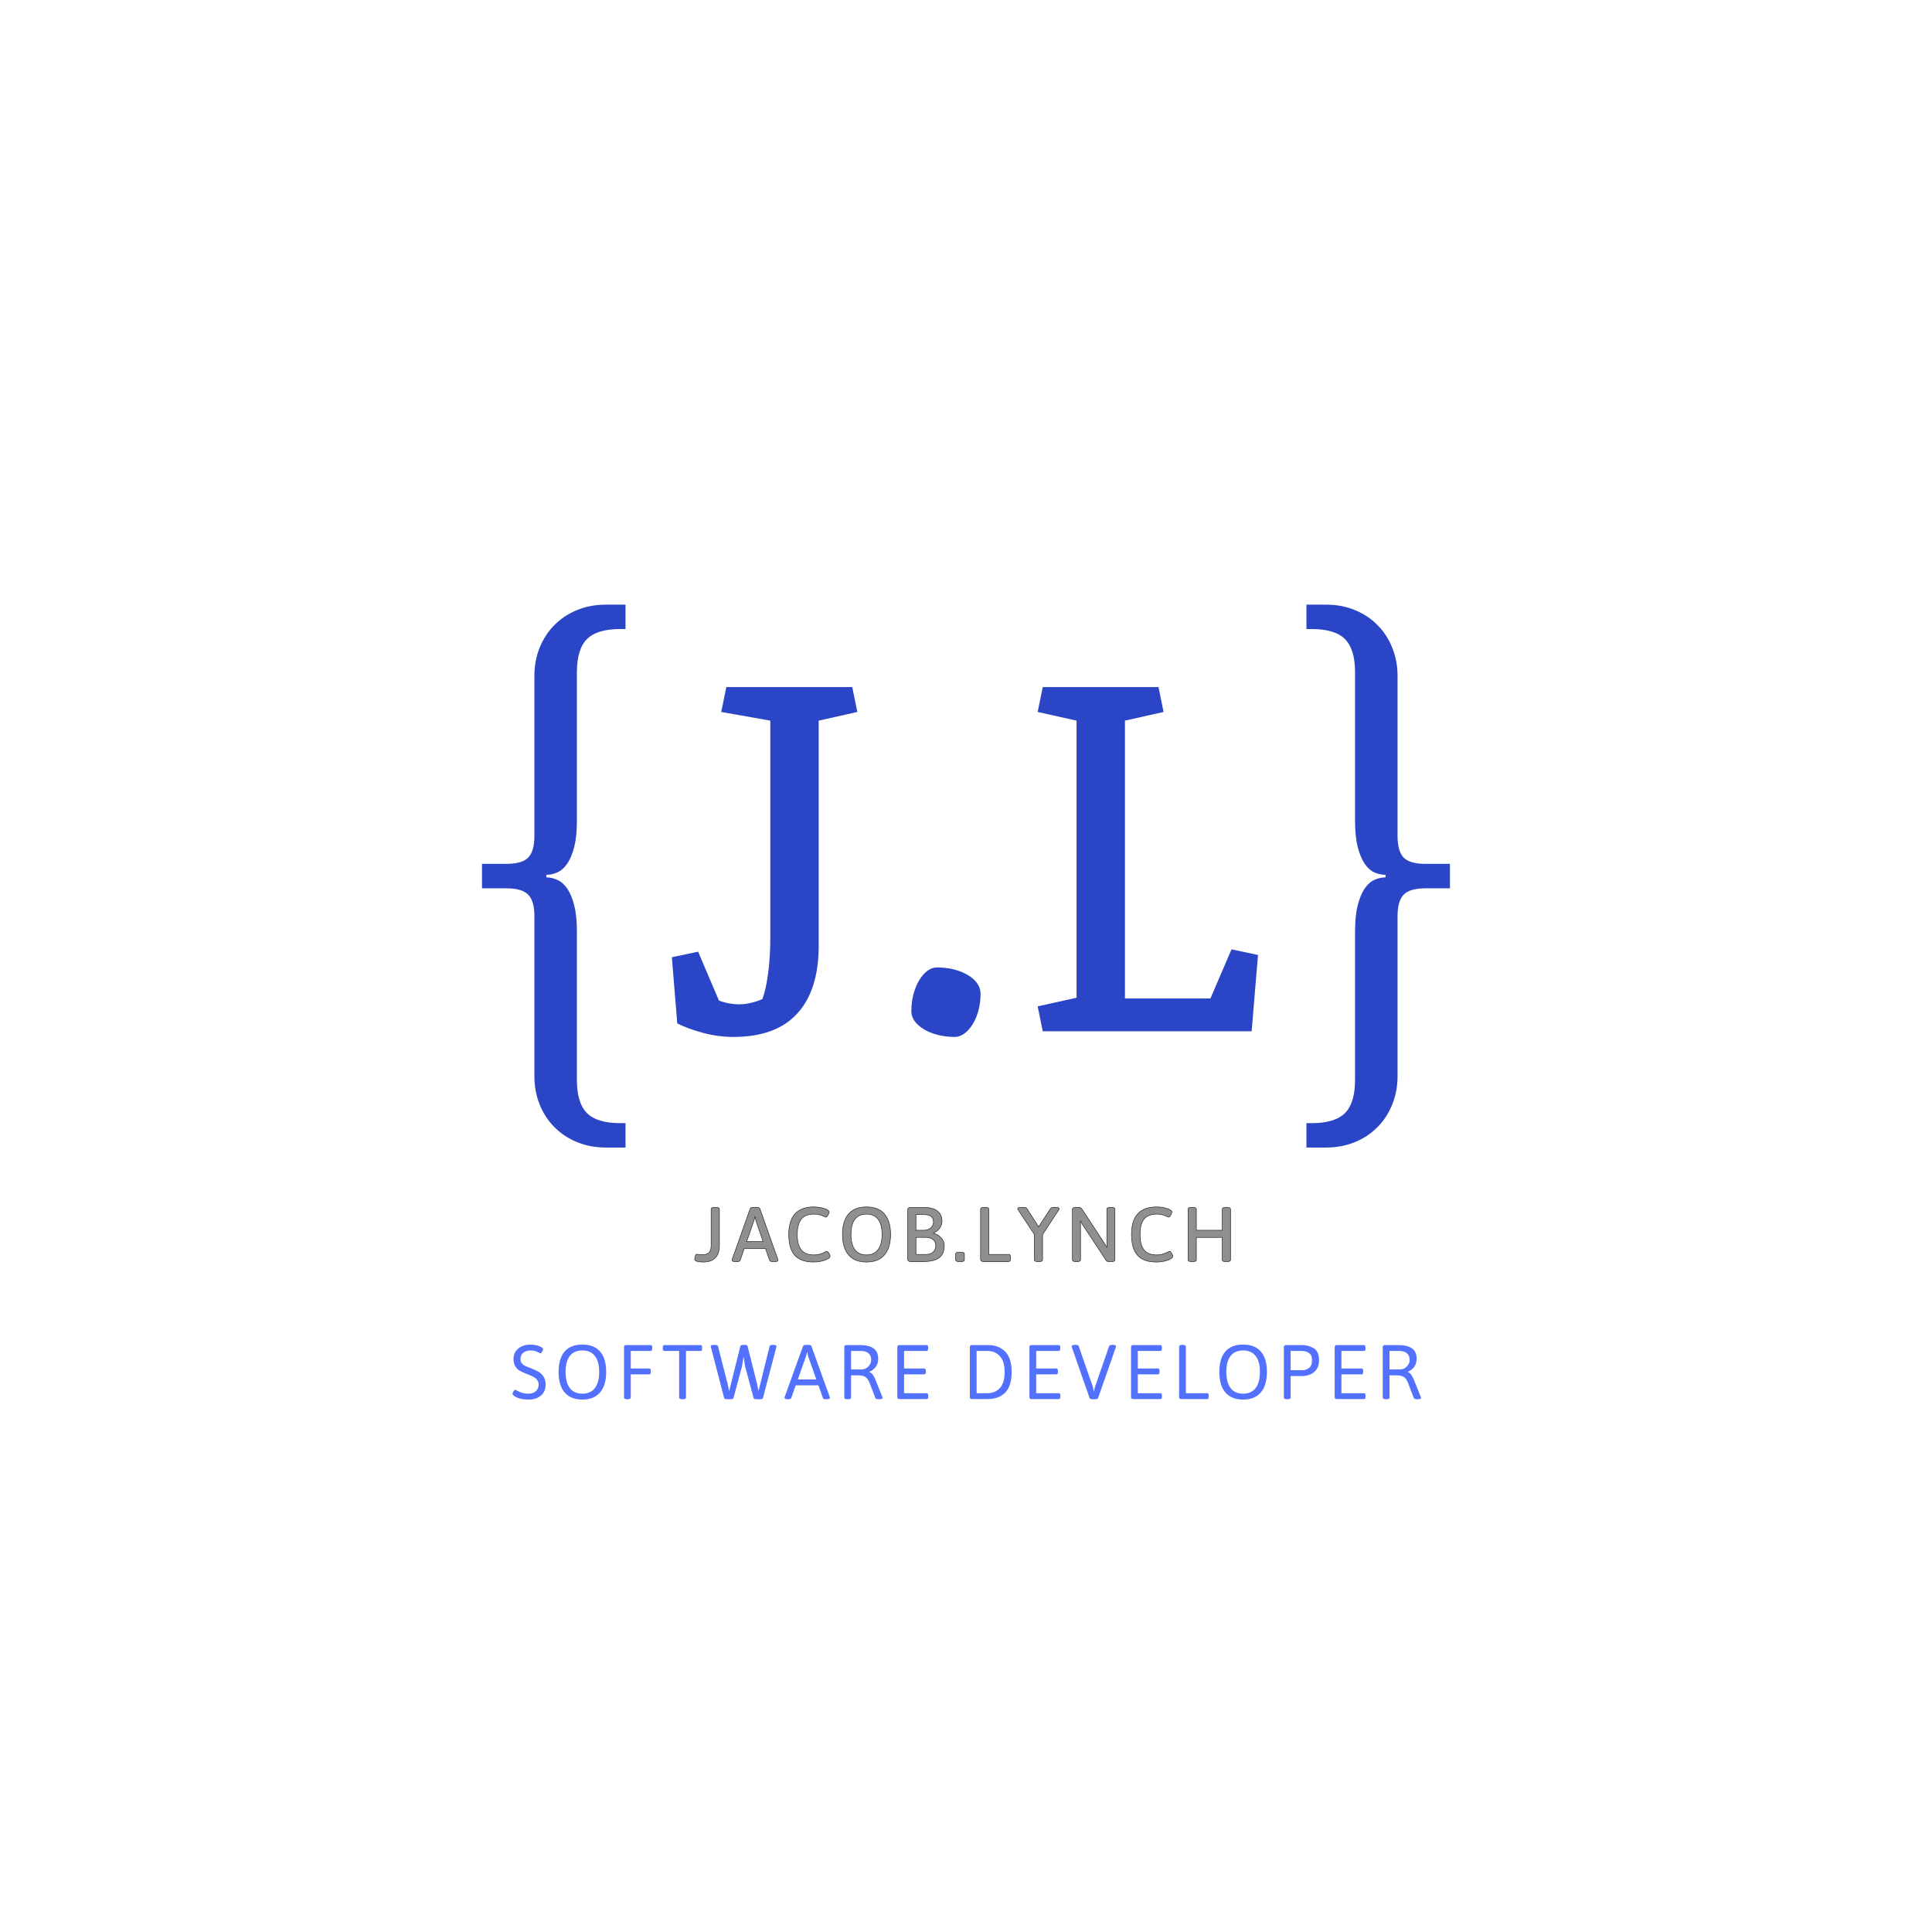 <svg xmlns="http://www.w3.org/2000/svg" xmlns:xlink="http://www.w3.org/1999/xlink" width="500" zoomAndPan="magnify" viewBox="0 0 375 375" height="500" preserveAspectRatio="xMidYMid meet" version="1.0"><defs><g/></defs><g fill="#2a46c6" fill-opacity="1"><g transform="translate(86.148, 200.174)"><g><path d="M 7.406 -32.5 L 12.156 -32.5 C 14.156 -32.5 15.555 -32.898 16.359 -33.703 C 17.172 -34.516 17.578 -35.922 17.578 -37.922 L 17.578 -68.984 C 17.578 -70.961 17.922 -72.801 18.609 -74.5 C 19.305 -76.195 20.27 -77.66 21.5 -78.891 C 22.738 -80.129 24.207 -81.094 25.906 -81.781 C 27.602 -82.469 29.438 -82.812 31.406 -82.812 L 35.266 -82.812 L 35.266 -78.078 L 34.219 -78.078 C 31.227 -78.078 29.082 -77.426 27.781 -76.125 C 26.477 -74.82 25.828 -72.676 25.828 -69.688 L 25.828 -40.891 C 25.828 -38.848 25.656 -37.148 25.312 -35.797 C 24.969 -34.453 24.52 -33.375 23.969 -32.562 C 23.426 -31.758 22.789 -31.191 22.062 -30.859 C 21.344 -30.535 20.625 -30.375 19.906 -30.375 L 19.906 -29.875 C 20.625 -29.875 21.344 -29.707 22.062 -29.375 C 22.789 -29.051 23.426 -28.484 23.969 -27.672 C 24.52 -26.867 24.969 -25.789 25.312 -24.438 C 25.656 -23.094 25.828 -21.398 25.828 -19.359 L 25.828 9.438 C 25.828 12.426 26.477 14.57 27.781 15.875 C 29.082 17.176 31.227 17.828 34.219 17.828 L 35.266 17.828 L 35.266 22.562 L 31.406 22.562 C 29.438 22.562 27.602 22.219 25.906 21.531 C 24.207 20.844 22.738 19.879 21.5 18.641 C 20.27 17.41 19.305 15.945 18.609 14.25 C 17.922 12.551 17.578 10.711 17.578 8.734 L 17.578 -22.328 C 17.578 -24.328 17.172 -25.727 16.359 -26.531 C 15.555 -27.344 14.156 -27.75 12.156 -27.75 L 7.406 -27.75 Z M 7.406 -32.5 "/></g></g></g><g fill="#2a46c6" fill-opacity="1"><g transform="translate(126.955, 200.174)"><g><path d="M 31.953 -16.594 C 31.953 -10.863 30.566 -6.484 27.797 -3.453 C 25.035 -0.422 20.906 1.094 15.406 1.094 C 13.426 1.094 11.445 0.828 9.469 0.297 C 7.5 -0.234 5.844 -0.844 4.5 -1.531 L 3.453 -14.375 L 8.547 -15.453 L 12.594 -5.969 C 13.281 -5.707 13.953 -5.52 14.609 -5.406 C 15.273 -5.289 15.883 -5.234 16.438 -5.234 C 17.227 -5.234 18.035 -5.332 18.859 -5.531 C 19.68 -5.727 20.406 -5.973 21.031 -6.266 C 21.5 -7.523 21.867 -9.195 22.141 -11.281 C 22.422 -13.375 22.562 -15.688 22.562 -18.219 L 22.562 -60.297 L 13.031 -61.984 L 14.031 -66.812 L 38.469 -66.812 L 39.453 -61.984 L 31.953 -60.297 Z M 31.953 -16.594 "/></g></g></g><g fill="#2a46c6" fill-opacity="1"><g transform="translate(169.986, 200.174)"><g><path d="M 6.906 -3.906 C 6.906 -5.02 7.035 -6.094 7.297 -7.125 C 7.566 -8.164 7.93 -9.07 8.391 -9.844 C 8.859 -10.625 9.383 -11.242 9.969 -11.703 C 10.562 -12.16 11.207 -12.391 11.906 -12.391 C 13.082 -12.391 14.18 -12.258 15.203 -12 C 16.223 -11.738 17.117 -11.375 17.891 -10.906 C 18.672 -10.445 19.273 -9.906 19.703 -9.281 C 20.129 -8.656 20.344 -8 20.344 -7.312 C 20.344 -6.188 20.211 -5.125 19.953 -4.125 C 19.691 -3.125 19.328 -2.234 18.859 -1.453 C 18.398 -0.68 17.863 -0.066 17.25 0.391 C 16.645 0.859 16 1.094 15.312 1.094 C 14.125 1.094 13.02 0.957 12 0.688 C 10.977 0.426 10.086 0.066 9.328 -0.391 C 8.578 -0.859 7.984 -1.383 7.547 -1.969 C 7.117 -2.562 6.906 -3.207 6.906 -3.906 Z M 6.906 -3.906 "/></g></g></g><g fill="#2a46c6" fill-opacity="1"><g transform="translate(197.756, 200.174)"><g><path d="M 11.203 -60.297 L 3.656 -61.984 L 4.641 -66.812 L 27.109 -66.812 L 28.094 -61.984 L 20.594 -60.297 L 20.594 -6.375 L 37.188 -6.375 L 41.281 -15.906 L 46.422 -14.812 L 45.188 0 L 4.641 0 L 3.656 -4.844 L 11.203 -6.516 Z M 11.203 -60.297 "/></g></g></g><g fill="#2a46c6" fill-opacity="1"><g transform="translate(248.638, 200.174)"><g><path d="M 32.797 -27.75 L 28.047 -27.75 C 26.035 -27.75 24.629 -27.344 23.828 -26.531 C 23.023 -25.727 22.625 -24.328 22.625 -22.328 L 22.625 8.734 C 22.625 10.711 22.273 12.551 21.578 14.25 C 20.891 15.945 19.926 17.41 18.688 18.641 C 17.457 19.879 15.992 20.844 14.297 21.531 C 12.598 22.219 10.766 22.562 8.797 22.562 L 4.938 22.562 L 4.938 17.828 L 5.969 17.828 C 8.969 17.828 11.117 17.176 12.422 15.875 C 13.723 14.57 14.375 12.426 14.375 9.438 L 14.375 -19.359 C 14.375 -21.398 14.547 -23.094 14.891 -24.438 C 15.234 -25.789 15.676 -26.867 16.219 -27.672 C 16.758 -28.484 17.383 -29.051 18.094 -29.375 C 18.801 -29.707 19.535 -29.875 20.297 -29.875 L 20.297 -30.375 C 19.535 -30.375 18.801 -30.535 18.094 -30.859 C 17.383 -31.191 16.758 -31.758 16.219 -32.562 C 15.676 -33.375 15.234 -34.453 14.891 -35.797 C 14.547 -37.148 14.375 -38.848 14.375 -40.891 L 14.375 -69.688 C 14.375 -72.676 13.723 -74.82 12.422 -76.125 C 11.117 -77.426 8.969 -78.078 5.969 -78.078 L 4.938 -78.078 L 4.938 -82.812 L 8.797 -82.812 C 10.766 -82.812 12.598 -82.469 14.297 -81.781 C 15.992 -81.094 17.457 -80.129 18.688 -78.891 C 19.926 -77.66 20.891 -76.195 21.578 -74.5 C 22.273 -72.801 22.625 -70.961 22.625 -68.984 L 22.625 -37.922 C 22.625 -35.922 23.023 -34.516 23.828 -33.703 C 24.629 -32.898 26.035 -32.5 28.047 -32.5 L 32.797 -32.5 Z M 32.797 -27.75 "/></g></g></g><g fill="#8f8f8f" fill-opacity="1"><g transform="translate(134.782, 244.856)"><g><path d="M 1.672 0.109 C 1.297 0.109 0.93 0.066 0.578 -0.016 C 0.234 -0.098 0.062 -0.238 0.062 -0.438 C 0.062 -0.582 0.098 -0.781 0.172 -1.031 C 0.242 -1.289 0.348 -1.422 0.484 -1.422 C 0.523 -1.422 0.633 -1.398 0.812 -1.359 C 0.988 -1.316 1.18 -1.297 1.391 -1.297 C 2.047 -1.297 2.52 -1.43 2.812 -1.703 C 3.102 -1.984 3.25 -2.438 3.25 -3.062 L 3.25 -10.141 C 3.25 -10.391 3.473 -10.516 3.922 -10.516 L 4.172 -10.516 C 4.629 -10.516 4.859 -10.391 4.859 -10.141 L 4.859 -3.062 C 4.859 -2.07 4.598 -1.297 4.078 -0.734 C 3.566 -0.172 2.766 0.109 1.672 0.109 Z M 1.672 0.109 "/></g></g></g><g fill="#8f8f8f" fill-opacity="1"><g transform="translate(141.956, 244.856)"><g><path d="M 0.859 0.031 C 0.379 0.031 0.141 -0.055 0.141 -0.234 C 0.141 -0.297 0.156 -0.379 0.188 -0.484 L 3.656 -10.266 C 3.719 -10.43 3.941 -10.516 4.328 -10.516 L 4.859 -10.516 C 5.242 -10.516 5.469 -10.43 5.531 -10.266 L 9 -0.469 C 9.031 -0.375 9.047 -0.297 9.047 -0.234 C 9.047 -0.055 8.82 0.031 8.375 0.031 L 8.109 0.031 C 7.723 0.031 7.5 -0.051 7.438 -0.219 L 6.641 -2.5 L 2.484 -2.5 L 1.703 -0.219 C 1.641 -0.051 1.43 0.031 1.078 0.031 Z M 6.156 -3.875 L 4.797 -7.844 C 4.754 -7.977 4.711 -8.141 4.672 -8.328 C 4.641 -8.516 4.613 -8.648 4.594 -8.734 L 4.562 -8.734 C 4.488 -8.316 4.414 -8.02 4.344 -7.844 L 2.969 -3.875 Z M 6.156 -3.875 "/></g></g></g><g fill="#8f8f8f" fill-opacity="1"><g transform="translate(152.29, 244.856)"><g><path d="M 5.672 0.109 C 4.004 0.109 2.773 -0.32 1.984 -1.188 C 1.203 -2.062 0.812 -3.422 0.812 -5.266 C 0.812 -8.816 2.438 -10.594 5.688 -10.594 C 6.176 -10.594 6.66 -10.539 7.141 -10.438 C 7.617 -10.332 7.992 -10.203 8.266 -10.047 C 8.516 -9.891 8.641 -9.75 8.641 -9.625 C 8.641 -9.457 8.562 -9.242 8.406 -8.984 C 8.258 -8.723 8.125 -8.594 8 -8.594 C 7.969 -8.594 7.844 -8.648 7.625 -8.766 C 7.406 -8.879 7.133 -8.977 6.812 -9.062 C 6.5 -9.156 6.129 -9.203 5.703 -9.203 C 4.598 -9.203 3.781 -8.883 3.25 -8.25 C 2.719 -7.613 2.453 -6.613 2.453 -5.25 C 2.453 -3.895 2.711 -2.895 3.234 -2.25 C 3.766 -1.602 4.578 -1.281 5.672 -1.281 C 6.148 -1.281 6.562 -1.336 6.906 -1.453 C 7.258 -1.566 7.594 -1.703 7.906 -1.859 C 8.051 -1.941 8.148 -1.984 8.203 -1.984 C 8.285 -1.984 8.375 -1.922 8.469 -1.797 C 8.562 -1.672 8.645 -1.531 8.719 -1.375 C 8.789 -1.219 8.828 -1.102 8.828 -1.031 C 8.828 -0.832 8.66 -0.648 8.328 -0.484 C 8.023 -0.305 7.629 -0.16 7.141 -0.047 C 6.648 0.055 6.16 0.109 5.672 0.109 Z M 5.672 0.109 "/></g></g></g><g fill="#8f8f8f" fill-opacity="1"><g transform="translate(162.714, 244.856)"><g><path d="M 5.469 0.109 C 3.957 0.109 2.801 -0.348 2 -1.266 C 1.207 -2.191 0.812 -3.523 0.812 -5.266 C 0.812 -7.004 1.207 -8.328 2 -9.234 C 2.801 -10.141 3.957 -10.594 5.469 -10.594 C 7 -10.594 8.16 -10.141 8.953 -9.234 C 9.742 -8.328 10.141 -7.004 10.141 -5.266 C 10.141 -3.516 9.738 -2.18 8.938 -1.266 C 8.145 -0.348 6.988 0.109 5.469 0.109 Z M 5.469 -1.281 C 6.445 -1.281 7.195 -1.617 7.719 -2.297 C 8.238 -2.973 8.5 -3.961 8.5 -5.266 C 8.5 -6.555 8.238 -7.535 7.719 -8.203 C 7.207 -8.867 6.457 -9.203 5.469 -9.203 C 4.477 -9.203 3.727 -8.867 3.219 -8.203 C 2.707 -7.535 2.453 -6.555 2.453 -5.266 C 2.453 -3.961 2.707 -2.973 3.219 -2.297 C 3.738 -1.617 4.488 -1.281 5.469 -1.281 Z M 5.469 -1.281 "/></g></g></g><g fill="#8f8f8f" fill-opacity="1"><g transform="translate(174.816, 244.856)"><g><path d="M 1.859 0 C 1.691 0 1.566 -0.035 1.484 -0.109 C 1.398 -0.191 1.359 -0.32 1.359 -0.5 L 1.359 -10 C 1.359 -10.164 1.398 -10.285 1.484 -10.359 C 1.566 -10.441 1.691 -10.484 1.859 -10.484 L 4.609 -10.484 C 5.742 -10.484 6.598 -10.242 7.172 -9.766 C 7.742 -9.297 8.031 -8.656 8.031 -7.844 C 8.031 -7.352 7.867 -6.883 7.547 -6.438 C 7.223 -5.988 6.836 -5.695 6.391 -5.562 L 6.391 -5.5 C 6.586 -5.457 6.848 -5.344 7.172 -5.156 C 7.492 -4.977 7.789 -4.707 8.062 -4.344 C 8.332 -3.988 8.469 -3.551 8.469 -3.031 C 8.469 -1.008 7.176 0 4.594 0 Z M 4.5 -6.062 C 5.039 -6.062 5.488 -6.211 5.844 -6.516 C 6.195 -6.816 6.375 -7.191 6.375 -7.641 C 6.375 -8.141 6.219 -8.508 5.906 -8.75 C 5.602 -8.988 5.125 -9.109 4.469 -9.109 L 2.969 -9.109 L 2.969 -6.062 Z M 4.938 -1.375 C 5.531 -1.375 5.988 -1.523 6.312 -1.828 C 6.645 -2.141 6.812 -2.566 6.812 -3.109 C 6.812 -3.609 6.629 -3.992 6.266 -4.266 C 5.91 -4.547 5.383 -4.688 4.688 -4.688 L 2.969 -4.688 L 2.969 -1.375 Z M 4.938 -1.375 "/></g></g></g><g fill="#8f8f8f" fill-opacity="1"><g transform="translate(184.85, 244.856)"><g><path d="M 1.312 0.031 C 0.863 0.031 0.641 -0.094 0.641 -0.344 L 0.641 -1.438 C 0.641 -1.688 0.863 -1.812 1.312 -1.812 L 1.641 -1.812 C 2.109 -1.812 2.344 -1.688 2.344 -1.438 L 2.344 -0.344 C 2.344 -0.094 2.109 0.031 1.641 0.031 Z M 1.312 0.031 "/></g></g></g><g fill="#8f8f8f" fill-opacity="1"><g transform="translate(188.969, 244.856)"><g><path d="M 1.859 0 C 1.691 0 1.566 -0.035 1.484 -0.109 C 1.398 -0.191 1.359 -0.32 1.359 -0.5 L 1.359 -10.141 C 1.359 -10.391 1.586 -10.516 2.047 -10.516 L 2.281 -10.516 C 2.738 -10.516 2.969 -10.391 2.969 -10.141 L 2.969 -1.375 L 6.828 -1.375 C 6.953 -1.375 7.039 -1.332 7.094 -1.25 C 7.145 -1.164 7.172 -1.031 7.172 -0.844 L 7.172 -0.547 C 7.172 -0.348 7.145 -0.207 7.094 -0.125 C 7.039 -0.039 6.953 0 6.828 0 Z M 1.859 0 "/></g></g></g><g fill="#8f8f8f" fill-opacity="1"><g transform="translate(197.372, 244.856)"><g><path d="M 4.078 0.031 C 3.617 0.031 3.391 -0.094 3.391 -0.344 L 3.391 -5.281 L 0.297 -9.953 C 0.211 -10.066 0.172 -10.164 0.172 -10.25 C 0.172 -10.426 0.422 -10.516 0.922 -10.516 L 1.25 -10.516 C 1.438 -10.516 1.582 -10.5 1.688 -10.469 C 1.801 -10.438 1.891 -10.375 1.953 -10.281 L 4.219 -6.734 L 6.547 -10.297 C 6.648 -10.441 6.898 -10.516 7.297 -10.516 L 7.516 -10.516 C 7.984 -10.504 8.219 -10.414 8.219 -10.25 C 8.219 -10.176 8.176 -10.078 8.094 -9.953 L 4.984 -5.234 L 4.984 -0.344 C 4.984 -0.094 4.754 0.031 4.297 0.031 Z M 4.078 0.031 "/></g></g></g><g fill="#8f8f8f" fill-opacity="1"><g transform="translate(206.897, 244.856)"><g><path d="M 1.953 0.031 C 1.492 0.031 1.266 -0.094 1.266 -0.344 L 1.266 -10.141 C 1.266 -10.391 1.492 -10.516 1.953 -10.516 L 2.359 -10.516 C 2.535 -10.516 2.68 -10.492 2.797 -10.453 C 2.91 -10.41 3.008 -10.328 3.094 -10.203 L 7.406 -3.641 C 7.582 -3.379 7.75 -3.082 7.906 -2.75 L 7.969 -2.766 C 7.945 -2.992 7.938 -3.336 7.938 -3.797 L 7.938 -10.141 C 7.938 -10.391 8.164 -10.516 8.625 -10.516 L 8.828 -10.516 C 9.285 -10.516 9.516 -10.391 9.516 -10.141 L 9.516 -0.344 C 9.516 -0.094 9.285 0.031 8.828 0.031 L 8.453 0.031 C 8.285 0.031 8.148 0.008 8.047 -0.031 C 7.941 -0.07 7.859 -0.141 7.797 -0.234 L 3.375 -6.938 C 3.195 -7.176 3.023 -7.477 2.859 -7.844 L 2.797 -7.828 C 2.816 -7.598 2.828 -7.254 2.828 -6.797 L 2.828 -0.344 C 2.828 -0.094 2.598 0.031 2.141 0.031 Z M 1.953 0.031 "/></g></g></g><g fill="#8f8f8f" fill-opacity="1"><g transform="translate(218.819, 244.856)"><g><path d="M 5.672 0.109 C 4.004 0.109 2.773 -0.32 1.984 -1.188 C 1.203 -2.062 0.812 -3.422 0.812 -5.266 C 0.812 -8.816 2.438 -10.594 5.688 -10.594 C 6.176 -10.594 6.66 -10.539 7.141 -10.438 C 7.617 -10.332 7.992 -10.203 8.266 -10.047 C 8.516 -9.891 8.641 -9.75 8.641 -9.625 C 8.641 -9.457 8.562 -9.242 8.406 -8.984 C 8.258 -8.723 8.125 -8.594 8 -8.594 C 7.969 -8.594 7.844 -8.648 7.625 -8.766 C 7.406 -8.879 7.133 -8.977 6.812 -9.062 C 6.5 -9.156 6.129 -9.203 5.703 -9.203 C 4.598 -9.203 3.781 -8.883 3.25 -8.25 C 2.719 -7.613 2.453 -6.613 2.453 -5.25 C 2.453 -3.895 2.711 -2.895 3.234 -2.25 C 3.766 -1.602 4.578 -1.281 5.672 -1.281 C 6.148 -1.281 6.562 -1.336 6.906 -1.453 C 7.258 -1.566 7.594 -1.703 7.906 -1.859 C 8.051 -1.941 8.148 -1.984 8.203 -1.984 C 8.285 -1.984 8.375 -1.922 8.469 -1.797 C 8.562 -1.672 8.645 -1.531 8.719 -1.375 C 8.789 -1.219 8.828 -1.102 8.828 -1.031 C 8.828 -0.832 8.66 -0.648 8.328 -0.484 C 8.023 -0.305 7.629 -0.16 7.141 -0.047 C 6.648 0.055 6.16 0.109 5.672 0.109 Z M 5.672 0.109 "/></g></g></g><g fill="#8f8f8f" fill-opacity="1"><g transform="translate(229.243, 244.856)"><g><path d="M 2.047 0.031 C 1.586 0.031 1.359 -0.094 1.359 -0.344 L 1.359 -10.141 C 1.359 -10.391 1.586 -10.516 2.047 -10.516 L 2.297 -10.516 C 2.742 -10.516 2.969 -10.391 2.969 -10.141 L 2.969 -6.062 L 8 -6.062 L 8 -10.141 C 8 -10.391 8.227 -10.516 8.688 -10.516 L 8.922 -10.516 C 9.379 -10.516 9.609 -10.391 9.609 -10.141 L 9.609 -0.344 C 9.609 -0.094 9.379 0.031 8.922 0.031 L 8.688 0.031 C 8.227 0.031 8 -0.094 8 -0.344 L 8 -4.672 L 2.969 -4.672 L 2.969 -0.344 C 2.969 -0.094 2.742 0.031 2.297 0.031 Z M 2.047 0.031 "/></g></g></g><path stroke-linecap="butt" transform="matrix(0.75, 0, 0, 0.75, 75.614, 230.606)" fill="none" stroke-linejoin="miter" d="M 81.13 19.14 C 80.619 19.14 80.135 19.088 79.666 18.979 C 79.203 18.874 78.968 18.687 78.968 18.421 C 78.968 18.223 79.02 17.953 79.119 17.614 C 79.218 17.275 79.359 17.104 79.531 17.104 C 79.598 17.104 79.749 17.13 79.979 17.187 C 80.213 17.239 80.468 17.265 80.749 17.265 C 81.614 17.265 82.244 17.083 82.635 16.713 C 83.031 16.348 83.223 15.749 83.223 14.927 L 83.223 5.479 C 83.223 5.15 83.525 4.984 84.124 4.984 L 84.442 4.984 C 85.057 4.984 85.359 5.15 85.359 5.479 L 85.359 14.927 C 85.359 16.244 85.015 17.275 84.333 18.025 C 83.645 18.77 82.578 19.14 81.13 19.14 Z M 89.593 19.041 C 88.953 19.041 88.635 18.921 88.635 18.677 C 88.635 18.598 88.656 18.494 88.697 18.359 L 93.328 5.317 C 93.406 5.093 93.708 4.984 94.229 4.984 L 94.926 4.984 C 95.447 4.984 95.744 5.093 95.822 5.317 L 100.458 18.38 C 100.499 18.499 100.52 18.598 100.52 18.677 C 100.52 18.921 100.218 19.041 99.619 19.041 L 99.26 19.041 C 98.755 19.041 98.453 18.927 98.364 18.703 L 97.307 15.666 L 91.77 15.666 L 90.734 18.703 C 90.64 18.927 90.359 19.041 89.895 19.041 Z M 96.661 13.828 L 94.848 8.557 C 94.791 8.369 94.744 8.15 94.697 7.9 C 94.65 7.645 94.614 7.463 94.583 7.359 L 94.546 7.359 C 94.442 7.916 94.343 8.317 94.249 8.557 L 92.411 13.828 Z M 109.781 19.14 C 107.572 19.14 105.942 18.562 104.885 17.406 C 103.838 16.244 103.312 14.442 103.312 11.989 C 103.312 7.249 105.484 4.88 109.822 4.88 C 110.473 4.88 111.119 4.953 111.749 5.088 C 112.38 5.229 112.885 5.406 113.26 5.619 C 113.588 5.822 113.755 6.005 113.755 6.177 C 113.755 6.39 113.65 6.671 113.442 7.02 C 113.239 7.364 113.057 7.536 112.895 7.536 C 112.859 7.536 112.692 7.463 112.4 7.317 C 112.109 7.171 111.749 7.041 111.322 6.916 C 110.895 6.796 110.406 6.739 109.848 6.739 C 108.369 6.739 107.275 7.161 106.567 8.005 C 105.864 8.848 105.51 10.187 105.51 12.01 C 105.51 13.807 105.859 15.14 106.562 16.005 C 107.26 16.869 108.333 17.302 109.781 17.302 C 110.421 17.302 110.973 17.229 111.442 17.072 C 111.906 16.921 112.354 16.739 112.781 16.525 C 112.968 16.416 113.093 16.364 113.161 16.364 C 113.281 16.364 113.4 16.447 113.525 16.614 C 113.656 16.781 113.765 16.968 113.859 17.177 C 113.953 17.38 113.999 17.531 113.999 17.619 C 113.999 17.885 113.781 18.135 113.338 18.359 C 112.937 18.588 112.411 18.775 111.755 18.921 C 111.109 19.067 110.447 19.14 109.781 19.14 Z M 123.421 19.14 C 121.416 19.14 119.874 18.531 118.812 17.302 C 117.744 16.078 117.213 14.307 117.213 11.989 C 117.213 9.661 117.744 7.895 118.812 6.687 C 119.874 5.484 121.416 4.88 123.421 4.88 C 125.463 4.88 127.01 5.484 128.062 6.687 C 129.124 7.895 129.656 9.661 129.656 11.989 C 129.656 14.317 129.119 16.093 128.057 17.312 C 126.994 18.531 125.447 19.14 123.421 19.14 Z M 123.421 17.302 C 124.729 17.302 125.723 16.854 126.416 15.947 C 127.109 15.041 127.453 13.723 127.453 11.989 C 127.453 10.26 127.114 8.953 126.427 8.067 C 125.744 7.182 124.744 6.739 123.421 6.739 C 122.109 6.739 121.109 7.182 120.432 8.067 C 119.749 8.953 119.411 10.26 119.411 11.989 C 119.411 13.723 119.755 15.041 120.437 15.947 C 121.124 16.854 122.119 17.302 123.421 17.302 Z M 134.744 18.999 C 134.52 18.999 134.354 18.947 134.244 18.838 C 134.14 18.734 134.088 18.567 134.088 18.343 L 134.088 5.682 C 134.088 5.453 134.14 5.286 134.244 5.182 C 134.354 5.078 134.52 5.02 134.744 5.02 L 138.421 5.02 C 139.921 5.02 141.057 5.338 141.822 5.973 C 142.588 6.604 142.973 7.463 142.973 8.557 C 142.973 9.208 142.755 9.828 142.322 10.427 C 141.89 11.015 141.374 11.406 140.775 11.588 L 140.796 11.671 C 141.052 11.723 141.395 11.874 141.828 12.119 C 142.26 12.369 142.65 12.734 143.01 13.213 C 143.369 13.692 143.552 14.275 143.552 14.968 C 143.552 17.656 141.833 18.999 138.395 18.999 Z M 138.26 10.911 C 138.994 10.911 139.593 10.713 140.057 10.312 C 140.525 9.911 140.76 9.411 140.76 8.817 C 140.76 8.15 140.557 7.656 140.15 7.338 C 139.744 7.02 139.098 6.859 138.223 6.859 L 136.223 6.859 L 136.223 10.911 Z M 138.859 17.161 C 139.645 17.161 140.255 16.958 140.692 16.552 C 141.135 16.145 141.359 15.583 141.359 14.864 C 141.359 14.187 141.119 13.666 140.635 13.302 C 140.156 12.932 139.453 12.749 138.52 12.749 L 136.223 12.749 L 136.223 17.161 Z M 147.406 19.041 C 146.807 19.041 146.505 18.874 146.505 18.541 L 146.505 17.083 C 146.505 16.749 146.807 16.583 147.406 16.583 L 147.848 16.583 C 148.458 16.583 148.765 16.749 148.765 17.083 L 148.765 18.541 C 148.765 18.874 148.458 19.041 147.848 19.041 Z M 153.619 18.999 C 153.39 18.999 153.223 18.947 153.114 18.838 C 153.01 18.734 152.958 18.567 152.958 18.343 L 152.958 5.479 C 152.958 5.15 153.265 4.984 153.874 4.984 L 154.177 4.984 C 154.791 4.984 155.093 5.15 155.093 5.479 L 155.093 17.161 L 160.249 17.161 C 160.406 17.161 160.52 17.218 160.593 17.333 C 160.671 17.447 160.708 17.63 160.708 17.885 L 160.708 18.286 C 160.708 18.536 160.671 18.718 160.593 18.828 C 160.52 18.942 160.406 18.999 160.249 18.999 Z M 167.775 19.041 C 167.166 19.041 166.859 18.874 166.859 18.541 L 166.859 11.968 L 162.744 5.739 C 162.624 5.578 162.562 5.447 162.562 5.338 C 162.562 5.104 162.9 4.984 163.583 4.984 L 163.999 4.984 C 164.255 4.984 164.453 5.005 164.604 5.052 C 164.749 5.098 164.859 5.182 164.937 5.302 L 167.973 10.036 L 171.072 5.281 C 171.203 5.083 171.536 4.984 172.072 4.984 L 172.369 4.984 C 172.984 4.994 173.291 5.114 173.291 5.338 C 173.291 5.432 173.234 5.567 173.13 5.739 L 168.994 12.025 L 168.994 18.541 C 168.994 18.874 168.687 19.041 168.078 19.041 Z M 177.64 19.041 C 177.025 19.041 176.723 18.874 176.723 18.541 L 176.723 5.479 C 176.723 5.15 177.025 4.984 177.64 4.984 L 178.182 4.984 C 178.421 4.984 178.614 5.01 178.77 5.072 C 178.921 5.13 179.052 5.239 179.161 5.4 L 184.906 14.15 C 185.15 14.494 185.374 14.885 185.588 15.322 L 185.666 15.307 C 185.64 14.999 185.63 14.546 185.63 13.947 L 185.63 5.479 C 185.63 5.15 185.937 4.984 186.546 4.984 L 186.807 4.984 C 187.421 4.984 187.723 5.15 187.723 5.479 L 187.723 18.541 C 187.723 18.874 187.421 19.041 186.807 19.041 L 186.307 19.041 C 186.083 19.041 185.906 19.015 185.77 18.963 C 185.635 18.906 185.525 18.812 185.432 18.677 L 179.541 9.755 C 179.312 9.432 179.083 9.036 178.859 8.557 L 178.781 8.578 C 178.807 8.88 178.817 9.333 178.817 9.932 L 178.817 18.541 C 178.817 18.874 178.515 19.041 177.9 19.041 Z M 198.489 19.14 C 196.275 19.14 194.645 18.562 193.593 17.406 C 192.541 16.244 192.015 14.442 192.015 11.989 C 192.015 7.249 194.187 4.88 198.525 4.88 C 199.182 4.88 199.822 4.953 200.453 5.088 C 201.088 5.229 201.588 5.406 201.963 5.619 C 202.296 5.822 202.463 6.005 202.463 6.177 C 202.463 6.39 202.359 6.671 202.15 7.02 C 201.942 7.364 201.76 7.536 201.604 7.536 C 201.562 7.536 201.4 7.463 201.104 7.317 C 200.812 7.171 200.453 7.041 200.025 6.916 C 199.604 6.796 199.109 6.739 198.552 6.739 C 197.072 6.739 195.979 7.161 195.275 8.005 C 194.567 8.848 194.218 10.187 194.218 12.01 C 194.218 13.807 194.567 15.14 195.265 16.005 C 195.963 16.869 197.036 17.302 198.489 17.302 C 199.13 17.302 199.682 17.229 200.145 17.072 C 200.614 16.921 201.062 16.739 201.484 16.525 C 201.671 16.416 201.796 16.364 201.864 16.364 C 201.984 16.364 202.104 16.447 202.234 16.614 C 202.359 16.781 202.468 16.968 202.562 17.177 C 202.656 17.38 202.703 17.531 202.703 17.619 C 202.703 17.885 202.484 18.135 202.041 18.359 C 201.64 18.588 201.114 18.775 200.463 18.921 C 199.812 19.067 199.156 19.14 198.489 19.14 Z M 207.572 19.041 C 206.963 19.041 206.656 18.874 206.656 18.541 L 206.656 5.479 C 206.656 5.15 206.963 4.984 207.572 4.984 L 207.895 4.984 C 208.494 4.984 208.791 5.15 208.791 5.479 L 208.791 10.911 L 215.499 10.911 L 215.499 5.479 C 215.499 5.15 215.807 4.984 216.421 4.984 L 216.718 4.984 C 217.333 4.984 217.64 5.15 217.64 5.479 L 217.64 18.541 C 217.64 18.874 217.333 19.041 216.718 19.041 L 216.421 19.041 C 215.807 19.041 215.499 18.874 215.499 18.541 L 215.499 12.77 L 208.791 12.77 L 208.791 18.541 C 208.791 18.874 208.494 19.041 207.895 19.041 Z M 207.572 19.041 " stroke="#1e1e1e" stroke-width="0.137" stroke-opacity="1" stroke-miterlimit="4"/><g fill="#5271ff" fill-opacity="1"><g transform="translate(98.922, 271.559)"><g><path d="M 3.656 0.094 C 3.051 0.094 2.492 0.023 1.984 -0.109 C 1.484 -0.254 1.102 -0.426 0.844 -0.625 C 0.645 -0.77 0.547 -0.895 0.547 -1 C 0.547 -1.125 0.613 -1.289 0.75 -1.5 C 0.883 -1.707 0.992 -1.812 1.078 -1.812 C 1.117 -1.812 1.223 -1.758 1.391 -1.656 C 1.703 -1.488 2.035 -1.344 2.391 -1.219 C 2.742 -1.102 3.164 -1.047 3.656 -1.047 C 4.238 -1.047 4.711 -1.207 5.078 -1.531 C 5.441 -1.852 5.625 -2.281 5.625 -2.812 C 5.625 -3.188 5.52 -3.492 5.312 -3.734 C 5.113 -3.984 4.875 -4.18 4.594 -4.328 C 4.312 -4.473 3.898 -4.648 3.359 -4.859 C 2.773 -5.086 2.312 -5.297 1.969 -5.484 C 1.633 -5.672 1.348 -5.953 1.109 -6.328 C 0.867 -6.703 0.75 -7.195 0.75 -7.812 C 0.75 -8.344 0.883 -8.816 1.156 -9.234 C 1.438 -9.66 1.828 -9.988 2.328 -10.219 C 2.836 -10.457 3.422 -10.578 4.078 -10.578 C 4.41 -10.578 4.785 -10.531 5.203 -10.438 C 5.629 -10.344 5.957 -10.211 6.188 -10.047 C 6.383 -9.93 6.484 -9.805 6.484 -9.672 C 6.484 -9.555 6.422 -9.395 6.297 -9.188 C 6.172 -8.977 6.078 -8.875 6.016 -8.875 C 5.961 -8.875 5.891 -8.895 5.797 -8.938 C 5.703 -8.988 5.641 -9.023 5.609 -9.047 C 5.109 -9.305 4.586 -9.438 4.047 -9.438 C 3.461 -9.438 2.992 -9.285 2.641 -8.984 C 2.285 -8.691 2.109 -8.281 2.109 -7.75 C 2.109 -7.406 2.195 -7.129 2.375 -6.922 C 2.551 -6.711 2.75 -6.555 2.969 -6.453 C 3.195 -6.348 3.594 -6.188 4.156 -5.969 C 4.75 -5.738 5.234 -5.516 5.609 -5.297 C 5.992 -5.078 6.316 -4.766 6.578 -4.359 C 6.848 -3.961 6.984 -3.445 6.984 -2.812 C 6.984 -1.914 6.68 -1.207 6.078 -0.688 C 5.484 -0.164 4.676 0.094 3.656 0.094 Z M 3.656 0.094 "/></g></g></g><g fill="#5271ff" fill-opacity="1"><g transform="translate(107.564, 271.559)"><g><path d="M 5.469 0.094 C 3.969 0.094 2.82 -0.363 2.031 -1.281 C 1.25 -2.195 0.859 -3.531 0.859 -5.281 C 0.859 -7.02 1.25 -8.336 2.031 -9.234 C 2.812 -10.129 3.957 -10.578 5.469 -10.578 C 6.977 -10.578 8.125 -10.129 8.906 -9.234 C 9.695 -8.336 10.094 -7.02 10.094 -5.281 C 10.094 -3.531 9.695 -2.195 8.906 -1.281 C 8.125 -0.363 6.977 0.094 5.469 0.094 Z M 5.469 -1.047 C 6.531 -1.047 7.336 -1.406 7.891 -2.125 C 8.453 -2.844 8.734 -3.895 8.734 -5.281 C 8.734 -6.645 8.453 -7.676 7.891 -8.375 C 7.336 -9.082 6.531 -9.438 5.469 -9.438 C 4.406 -9.438 3.598 -9.082 3.047 -8.375 C 2.492 -7.676 2.219 -6.645 2.219 -5.281 C 2.219 -3.895 2.492 -2.844 3.047 -2.125 C 3.598 -1.406 4.406 -1.047 5.469 -1.047 Z M 5.469 -1.047 "/></g></g></g><g fill="#5271ff" fill-opacity="1"><g transform="translate(119.666, 271.559)"><g><path d="M 2.047 0.031 C 1.648 0.031 1.453 -0.078 1.453 -0.297 L 1.453 -10.047 C 1.453 -10.203 1.484 -10.312 1.547 -10.375 C 1.617 -10.445 1.738 -10.484 1.906 -10.484 L 6.625 -10.484 C 6.727 -10.484 6.801 -10.445 6.844 -10.375 C 6.895 -10.312 6.922 -10.203 6.922 -10.047 L 6.922 -9.797 C 6.922 -9.641 6.895 -9.523 6.844 -9.453 C 6.801 -9.379 6.727 -9.344 6.625 -9.344 L 2.766 -9.344 L 2.766 -5.938 L 6.359 -5.938 C 6.461 -5.938 6.535 -5.898 6.578 -5.828 C 6.629 -5.754 6.656 -5.641 6.656 -5.484 L 6.656 -5.25 C 6.656 -5.082 6.629 -4.961 6.578 -4.891 C 6.535 -4.828 6.461 -4.797 6.359 -4.797 L 2.766 -4.797 L 2.766 -0.297 C 2.766 -0.078 2.566 0.031 2.172 0.031 Z M 2.047 0.031 "/></g></g></g><g fill="#5271ff" fill-opacity="1"><g transform="translate(128.352, 271.559)"><g><path d="M 4.078 0.031 C 3.672 0.031 3.469 -0.078 3.469 -0.297 L 3.469 -9.344 L 0.594 -9.344 C 0.5 -9.344 0.426 -9.379 0.375 -9.453 C 0.32 -9.523 0.297 -9.641 0.297 -9.797 L 0.297 -10.047 C 0.297 -10.203 0.32 -10.312 0.375 -10.375 C 0.426 -10.445 0.5 -10.484 0.594 -10.484 L 7.625 -10.484 C 7.738 -10.484 7.816 -10.445 7.859 -10.375 C 7.898 -10.312 7.922 -10.203 7.922 -10.047 L 7.922 -9.797 C 7.922 -9.641 7.898 -9.523 7.859 -9.453 C 7.816 -9.379 7.738 -9.344 7.625 -9.344 L 4.797 -9.344 L 4.797 -0.297 C 4.797 -0.078 4.598 0.031 4.203 0.031 Z M 4.078 0.031 "/></g></g></g><g fill="#5271ff" fill-opacity="1"><g transform="translate(137.728, 271.559)"><g><path d="M 3.438 0.031 C 3.07 0.031 2.867 -0.047 2.828 -0.203 L 0.266 -10.047 C 0.234 -10.172 0.219 -10.242 0.219 -10.266 C 0.219 -10.43 0.438 -10.516 0.875 -10.516 L 1.016 -10.516 C 1.379 -10.516 1.582 -10.438 1.625 -10.281 L 3.516 -2.906 C 3.566 -2.719 3.625 -2.453 3.688 -2.109 C 3.75 -1.766 3.785 -1.566 3.797 -1.516 L 4.156 -2.953 L 5.969 -10.266 C 6.008 -10.43 6.203 -10.516 6.547 -10.516 L 6.781 -10.516 C 7.133 -10.516 7.332 -10.43 7.375 -10.266 L 9.234 -2.891 C 9.285 -2.672 9.336 -2.406 9.391 -2.094 C 9.441 -1.789 9.473 -1.598 9.484 -1.516 L 9.844 -2.938 L 11.656 -10.281 C 11.695 -10.438 11.895 -10.516 12.25 -10.516 L 12.344 -10.516 C 12.77 -10.516 12.984 -10.43 12.984 -10.266 L 12.953 -10.047 L 10.359 -0.203 C 10.316 -0.047 10.113 0.031 9.75 0.031 L 9.141 0.031 C 8.773 0.031 8.578 -0.047 8.547 -0.203 L 6.906 -6.312 L 6.594 -8.25 L 6.281 -6.312 L 4.641 -0.203 C 4.598 -0.047 4.398 0.031 4.047 0.031 Z M 3.438 0.031 "/></g></g></g><g fill="#5271ff" fill-opacity="1"><g transform="translate(152.091, 271.559)"><g><path d="M 0.828 0.031 C 0.398 0.031 0.188 -0.051 0.188 -0.219 C 0.188 -0.27 0.195 -0.344 0.219 -0.438 L 3.781 -10.281 C 3.832 -10.438 4.031 -10.516 4.375 -10.516 L 4.812 -10.516 C 5.164 -10.516 5.363 -10.438 5.406 -10.281 L 8.953 -0.422 C 8.984 -0.348 9 -0.281 9 -0.219 C 9 -0.051 8.785 0.031 8.359 0.031 L 8.234 0.031 C 7.891 0.031 7.691 -0.047 7.641 -0.203 L 6.766 -2.672 L 2.359 -2.672 L 1.5 -0.203 C 1.445 -0.047 1.25 0.031 0.906 0.031 Z M 6.359 -3.812 L 4.781 -8.266 C 4.727 -8.43 4.664 -8.723 4.594 -9.141 L 4.562 -9.141 C 4.488 -8.742 4.414 -8.453 4.344 -8.266 L 2.766 -3.812 Z M 6.359 -3.812 "/></g></g></g><g fill="#5271ff" fill-opacity="1"><g transform="translate(162.425, 271.559)"><g><path d="M 2.047 0.031 C 1.648 0.031 1.453 -0.078 1.453 -0.297 L 1.453 -10.047 C 1.453 -10.203 1.484 -10.312 1.547 -10.375 C 1.617 -10.445 1.738 -10.484 1.906 -10.484 L 4.422 -10.484 C 5.617 -10.484 6.52 -10.27 7.125 -9.844 C 7.727 -9.426 8.031 -8.758 8.031 -7.844 C 8.031 -7.219 7.879 -6.691 7.578 -6.266 C 7.273 -5.848 6.852 -5.523 6.312 -5.297 L 6.312 -5.25 C 6.602 -5.145 6.844 -4.945 7.031 -4.656 C 7.227 -4.363 7.438 -3.938 7.656 -3.375 L 8.828 -0.422 C 8.859 -0.328 8.875 -0.254 8.875 -0.203 C 8.875 -0.047 8.66 0.031 8.234 0.031 L 8.094 0.031 C 7.938 0.031 7.801 0.008 7.688 -0.031 C 7.582 -0.082 7.516 -0.141 7.484 -0.203 L 6.359 -3.141 C 6.141 -3.711 5.863 -4.098 5.531 -4.297 C 5.195 -4.504 4.727 -4.609 4.125 -4.609 L 2.766 -4.609 L 2.766 -0.297 C 2.766 -0.078 2.566 0.031 2.172 0.031 Z M 4.75 -5.75 C 5.102 -5.75 5.426 -5.832 5.719 -6 C 6.008 -6.176 6.238 -6.406 6.406 -6.688 C 6.582 -6.969 6.672 -7.27 6.672 -7.594 C 6.672 -8.188 6.488 -8.625 6.125 -8.906 C 5.77 -9.195 5.273 -9.344 4.641 -9.344 L 2.766 -9.344 L 2.766 -5.75 Z M 4.75 -5.75 "/></g></g></g><g fill="#5271ff" fill-opacity="1"><g transform="translate(172.715, 271.559)"><g><path d="M 1.906 0 C 1.738 0 1.617 -0.031 1.547 -0.094 C 1.484 -0.164 1.453 -0.285 1.453 -0.453 L 1.453 -10.047 C 1.453 -10.203 1.484 -10.312 1.547 -10.375 C 1.617 -10.445 1.738 -10.484 1.906 -10.484 L 7.125 -10.484 C 7.238 -10.484 7.316 -10.445 7.359 -10.375 C 7.41 -10.312 7.438 -10.203 7.438 -10.047 L 7.438 -9.797 C 7.438 -9.641 7.41 -9.523 7.359 -9.453 C 7.316 -9.379 7.238 -9.344 7.125 -9.344 L 2.766 -9.344 L 2.766 -5.938 L 6.688 -5.938 C 6.789 -5.938 6.863 -5.898 6.906 -5.828 C 6.957 -5.754 6.984 -5.641 6.984 -5.484 L 6.984 -5.25 C 6.984 -5.082 6.957 -4.961 6.906 -4.891 C 6.863 -4.828 6.789 -4.797 6.688 -4.797 L 2.766 -4.797 L 2.766 -1.141 L 7.141 -1.141 C 7.254 -1.141 7.332 -1.102 7.375 -1.031 C 7.426 -0.957 7.453 -0.844 7.453 -0.688 L 7.453 -0.453 C 7.453 -0.285 7.426 -0.164 7.375 -0.094 C 7.332 -0.031 7.254 0 7.141 0 Z M 1.906 0 "/></g></g></g><g fill="#5271ff" fill-opacity="1"><g transform="translate(182.045, 271.559)"><g/></g></g><g fill="#5271ff" fill-opacity="1"><g transform="translate(186.793, 271.559)"><g><path d="M 1.906 0 C 1.738 0 1.617 -0.031 1.547 -0.094 C 1.484 -0.164 1.453 -0.285 1.453 -0.453 L 1.453 -10.047 C 1.453 -10.203 1.484 -10.312 1.547 -10.375 C 1.617 -10.445 1.738 -10.484 1.906 -10.484 L 4.938 -10.484 C 6.332 -10.484 7.453 -10.066 8.297 -9.234 C 9.141 -8.398 9.562 -7.07 9.562 -5.25 C 9.562 -3.406 9.141 -2.066 8.297 -1.234 C 7.453 -0.41 6.332 0 4.938 0 Z M 4.828 -1.141 C 5.836 -1.141 6.648 -1.469 7.266 -2.125 C 7.891 -2.781 8.203 -3.82 8.203 -5.25 C 8.203 -6.656 7.891 -7.688 7.266 -8.344 C 6.648 -9.008 5.836 -9.344 4.828 -9.344 L 2.766 -9.344 L 2.766 -1.141 Z M 4.828 -1.141 "/></g></g></g><g fill="#5271ff" fill-opacity="1"><g transform="translate(198.356, 271.559)"><g><path d="M 1.906 0 C 1.738 0 1.617 -0.031 1.547 -0.094 C 1.484 -0.164 1.453 -0.285 1.453 -0.453 L 1.453 -10.047 C 1.453 -10.203 1.484 -10.312 1.547 -10.375 C 1.617 -10.445 1.738 -10.484 1.906 -10.484 L 7.125 -10.484 C 7.238 -10.484 7.316 -10.445 7.359 -10.375 C 7.41 -10.312 7.438 -10.203 7.438 -10.047 L 7.438 -9.797 C 7.438 -9.641 7.41 -9.523 7.359 -9.453 C 7.316 -9.379 7.238 -9.344 7.125 -9.344 L 2.766 -9.344 L 2.766 -5.938 L 6.688 -5.938 C 6.789 -5.938 6.863 -5.898 6.906 -5.828 C 6.957 -5.754 6.984 -5.641 6.984 -5.484 L 6.984 -5.25 C 6.984 -5.082 6.957 -4.961 6.906 -4.891 C 6.863 -4.828 6.789 -4.797 6.688 -4.797 L 2.766 -4.797 L 2.766 -1.141 L 7.141 -1.141 C 7.254 -1.141 7.332 -1.102 7.375 -1.031 C 7.426 -0.957 7.453 -0.844 7.453 -0.688 L 7.453 -0.453 C 7.453 -0.285 7.426 -0.164 7.375 -0.094 C 7.332 -0.031 7.254 0 7.141 0 Z M 1.906 0 "/></g></g></g><g fill="#5271ff" fill-opacity="1"><g transform="translate(207.687, 271.559)"><g><path d="M 4.391 0.031 C 4.035 0.031 3.836 -0.047 3.797 -0.203 L 0.359 -10.062 C 0.328 -10.145 0.312 -10.211 0.312 -10.266 C 0.312 -10.43 0.523 -10.516 0.953 -10.516 L 1.094 -10.516 C 1.445 -10.516 1.645 -10.438 1.688 -10.281 L 4.469 -2.281 L 4.609 -1.5 L 4.656 -1.5 L 4.828 -2.297 L 7.594 -10.281 C 7.645 -10.438 7.848 -10.516 8.203 -10.516 L 8.281 -10.516 C 8.719 -10.516 8.938 -10.43 8.938 -10.266 C 8.938 -10.211 8.922 -10.141 8.891 -10.047 L 5.453 -0.203 C 5.398 -0.047 5.203 0.031 4.859 0.031 Z M 4.391 0.031 "/></g></g></g><g fill="#5271ff" fill-opacity="1"><g transform="translate(218.081, 271.559)"><g><path d="M 1.906 0 C 1.738 0 1.617 -0.031 1.547 -0.094 C 1.484 -0.164 1.453 -0.285 1.453 -0.453 L 1.453 -10.047 C 1.453 -10.203 1.484 -10.312 1.547 -10.375 C 1.617 -10.445 1.738 -10.484 1.906 -10.484 L 7.125 -10.484 C 7.238 -10.484 7.316 -10.445 7.359 -10.375 C 7.41 -10.312 7.438 -10.203 7.438 -10.047 L 7.438 -9.797 C 7.438 -9.641 7.41 -9.523 7.359 -9.453 C 7.316 -9.379 7.238 -9.344 7.125 -9.344 L 2.766 -9.344 L 2.766 -5.938 L 6.688 -5.938 C 6.789 -5.938 6.863 -5.898 6.906 -5.828 C 6.957 -5.754 6.984 -5.641 6.984 -5.484 L 6.984 -5.25 C 6.984 -5.082 6.957 -4.961 6.906 -4.891 C 6.863 -4.828 6.789 -4.797 6.688 -4.797 L 2.766 -4.797 L 2.766 -1.141 L 7.141 -1.141 C 7.254 -1.141 7.332 -1.102 7.375 -1.031 C 7.426 -0.957 7.453 -0.844 7.453 -0.688 L 7.453 -0.453 C 7.453 -0.285 7.426 -0.164 7.375 -0.094 C 7.332 -0.031 7.254 0 7.141 0 Z M 1.906 0 "/></g></g></g><g fill="#5271ff" fill-opacity="1"><g transform="translate(227.411, 271.559)"><g><path d="M 1.906 0 C 1.738 0 1.617 -0.031 1.547 -0.094 C 1.484 -0.164 1.453 -0.285 1.453 -0.453 L 1.453 -10.188 C 1.453 -10.406 1.648 -10.516 2.047 -10.516 L 2.172 -10.516 C 2.566 -10.516 2.766 -10.406 2.766 -10.188 L 2.766 -1.141 L 6.891 -1.141 C 7.004 -1.141 7.082 -1.102 7.125 -1.031 C 7.164 -0.957 7.188 -0.844 7.188 -0.688 L 7.188 -0.453 C 7.188 -0.285 7.164 -0.164 7.125 -0.094 C 7.082 -0.031 7.004 0 6.891 0 Z M 1.906 0 "/></g></g></g><g fill="#5271ff" fill-opacity="1"><g transform="translate(235.814, 271.559)"><g><path d="M 5.469 0.094 C 3.969 0.094 2.82 -0.363 2.031 -1.281 C 1.25 -2.195 0.859 -3.531 0.859 -5.281 C 0.859 -7.02 1.25 -8.336 2.031 -9.234 C 2.812 -10.129 3.957 -10.578 5.469 -10.578 C 6.977 -10.578 8.125 -10.129 8.906 -9.234 C 9.695 -8.336 10.094 -7.02 10.094 -5.281 C 10.094 -3.531 9.695 -2.195 8.906 -1.281 C 8.125 -0.363 6.977 0.094 5.469 0.094 Z M 5.469 -1.047 C 6.531 -1.047 7.336 -1.406 7.891 -2.125 C 8.453 -2.844 8.734 -3.895 8.734 -5.281 C 8.734 -6.645 8.453 -7.676 7.891 -8.375 C 7.336 -9.082 6.531 -9.438 5.469 -9.438 C 4.406 -9.438 3.598 -9.082 3.047 -8.375 C 2.492 -7.676 2.219 -6.645 2.219 -5.281 C 2.219 -3.895 2.492 -2.844 3.047 -2.125 C 3.598 -1.406 4.406 -1.047 5.469 -1.047 Z M 5.469 -1.047 "/></g></g></g><g fill="#5271ff" fill-opacity="1"><g transform="translate(247.915, 271.559)"><g><path d="M 1.875 0.031 C 1.477 0.031 1.281 -0.078 1.281 -0.297 L 1.281 -10.047 C 1.281 -10.203 1.312 -10.312 1.375 -10.375 C 1.445 -10.445 1.562 -10.484 1.719 -10.484 L 4.766 -10.484 C 5.641 -10.484 6.414 -10.273 7.094 -9.859 C 7.77 -9.441 8.109 -8.672 8.109 -7.547 C 8.109 -6.723 7.91 -6.082 7.516 -5.625 C 7.129 -5.164 6.695 -4.859 6.219 -4.703 C 5.738 -4.547 5.305 -4.469 4.922 -4.469 L 2.594 -4.469 L 2.594 -0.297 C 2.594 -0.078 2.395 0.031 2 0.031 Z M 4.938 -5.609 C 5.363 -5.609 5.77 -5.75 6.156 -6.031 C 6.551 -6.32 6.75 -6.828 6.75 -7.547 C 6.75 -8.223 6.547 -8.691 6.141 -8.953 C 5.742 -9.211 5.27 -9.344 4.719 -9.344 L 2.594 -9.344 L 2.594 -5.609 Z M 4.938 -5.609 "/></g></g></g><g fill="#5271ff" fill-opacity="1"><g transform="translate(257.605, 271.559)"><g><path d="M 1.906 0 C 1.738 0 1.617 -0.031 1.547 -0.094 C 1.484 -0.164 1.453 -0.285 1.453 -0.453 L 1.453 -10.047 C 1.453 -10.203 1.484 -10.312 1.547 -10.375 C 1.617 -10.445 1.738 -10.484 1.906 -10.484 L 7.125 -10.484 C 7.238 -10.484 7.316 -10.445 7.359 -10.375 C 7.41 -10.312 7.438 -10.203 7.438 -10.047 L 7.438 -9.797 C 7.438 -9.641 7.41 -9.523 7.359 -9.453 C 7.316 -9.379 7.238 -9.344 7.125 -9.344 L 2.766 -9.344 L 2.766 -5.938 L 6.688 -5.938 C 6.789 -5.938 6.863 -5.898 6.906 -5.828 C 6.957 -5.754 6.984 -5.641 6.984 -5.484 L 6.984 -5.25 C 6.984 -5.082 6.957 -4.961 6.906 -4.891 C 6.863 -4.828 6.789 -4.797 6.688 -4.797 L 2.766 -4.797 L 2.766 -1.141 L 7.141 -1.141 C 7.254 -1.141 7.332 -1.102 7.375 -1.031 C 7.426 -0.957 7.453 -0.844 7.453 -0.688 L 7.453 -0.453 C 7.453 -0.285 7.426 -0.164 7.375 -0.094 C 7.332 -0.031 7.254 0 7.141 0 Z M 1.906 0 "/></g></g></g><g fill="#5271ff" fill-opacity="1"><g transform="translate(266.936, 271.559)"><g><path d="M 2.047 0.031 C 1.648 0.031 1.453 -0.078 1.453 -0.297 L 1.453 -10.047 C 1.453 -10.203 1.484 -10.312 1.547 -10.375 C 1.617 -10.445 1.738 -10.484 1.906 -10.484 L 4.422 -10.484 C 5.617 -10.484 6.52 -10.27 7.125 -9.844 C 7.727 -9.426 8.031 -8.758 8.031 -7.844 C 8.031 -7.219 7.879 -6.691 7.578 -6.266 C 7.273 -5.848 6.852 -5.523 6.312 -5.297 L 6.312 -5.25 C 6.602 -5.145 6.844 -4.945 7.031 -4.656 C 7.227 -4.363 7.438 -3.938 7.656 -3.375 L 8.828 -0.422 C 8.859 -0.328 8.875 -0.254 8.875 -0.203 C 8.875 -0.047 8.66 0.031 8.234 0.031 L 8.094 0.031 C 7.938 0.031 7.801 0.008 7.688 -0.031 C 7.582 -0.082 7.516 -0.141 7.484 -0.203 L 6.359 -3.141 C 6.141 -3.711 5.863 -4.098 5.531 -4.297 C 5.195 -4.504 4.727 -4.609 4.125 -4.609 L 2.766 -4.609 L 2.766 -0.297 C 2.766 -0.078 2.566 0.031 2.172 0.031 Z M 4.75 -5.75 C 5.102 -5.75 5.426 -5.832 5.719 -6 C 6.008 -6.176 6.238 -6.406 6.406 -6.688 C 6.582 -6.969 6.672 -7.27 6.672 -7.594 C 6.672 -8.188 6.488 -8.625 6.125 -8.906 C 5.77 -9.195 5.273 -9.344 4.641 -9.344 L 2.766 -9.344 L 2.766 -5.75 Z M 4.75 -5.75 "/></g></g></g></svg>